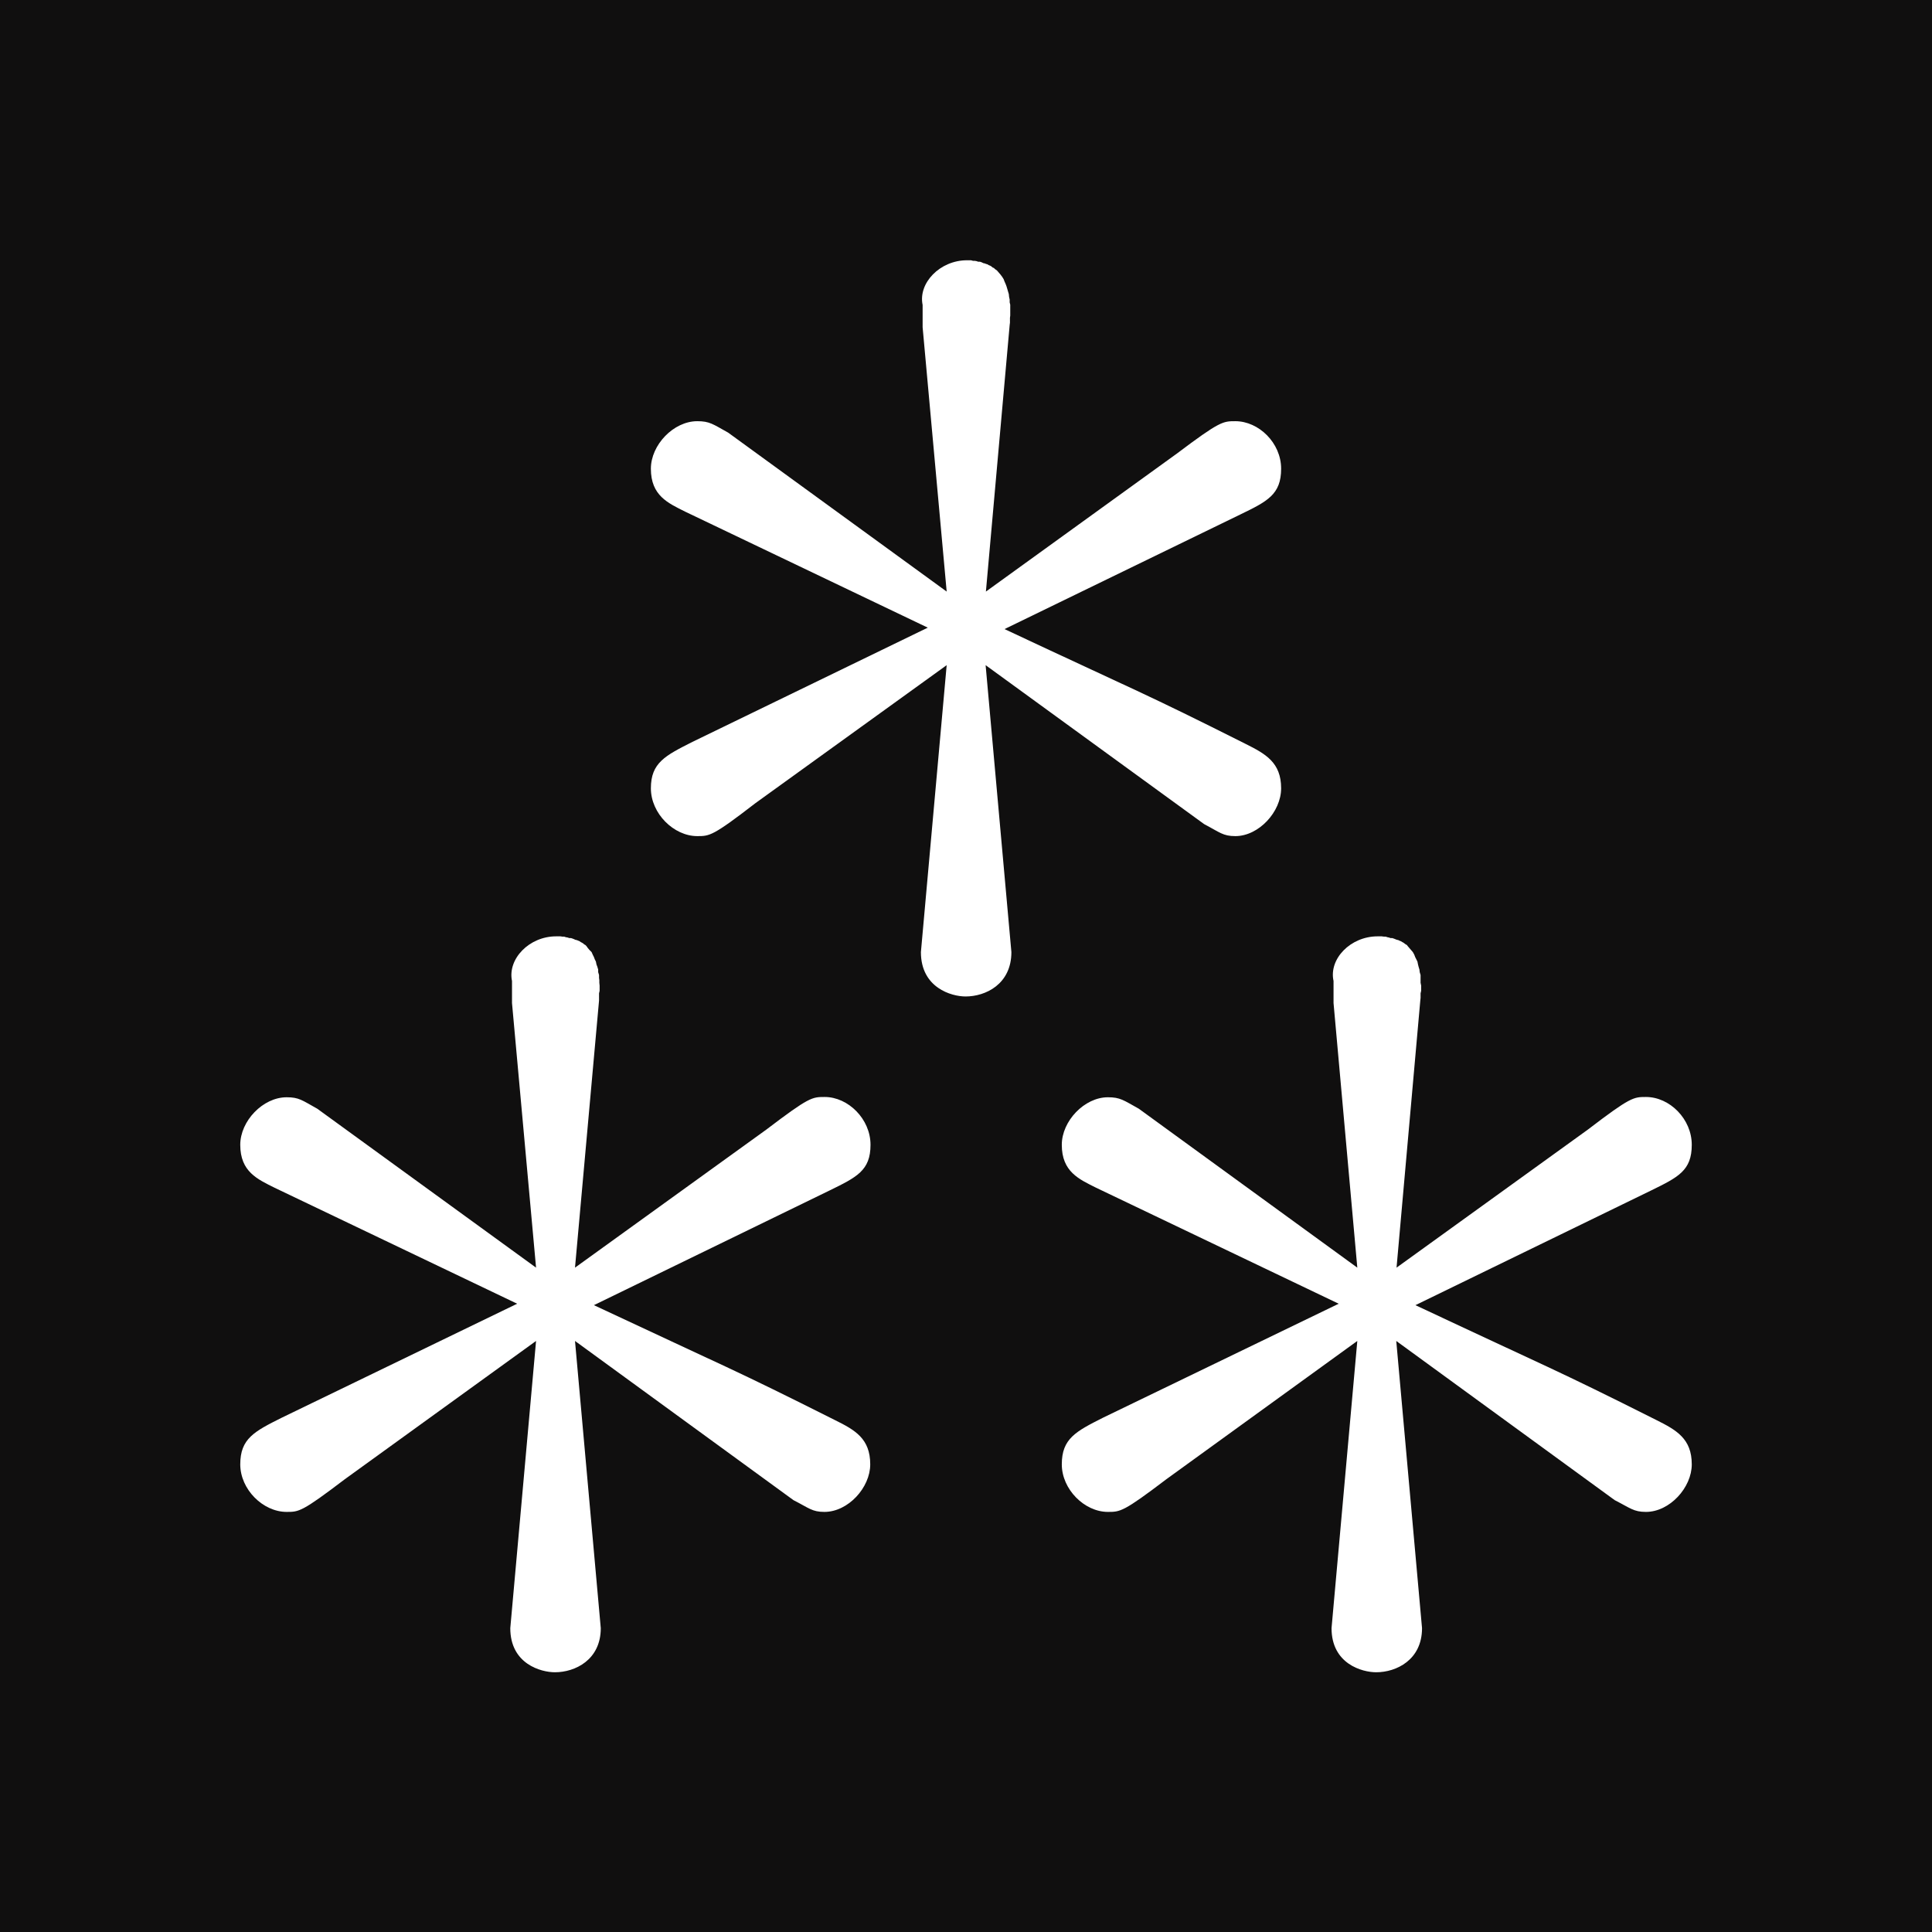 <svg xmlns="http://www.w3.org/2000/svg" width="255" height="255" viewBox="0 0 67.47 67.47">
  <style>
    path {
      color: #100f0f;
    }

    @media (prefers-color-scheme: dark) {
      path {
        color: #fffcf0;
      }
    }
  </style>
  <path fill="currentColor" d="M0 0h67.47v67.47H0zm20.92 34.94v-.25l.02-.09v-.18l-.01-.1v-.09l-.01-.08v-.1l-.03-.1v-.09l-.03-.1-.03-.08-.02-.1-.04-.08-.03-.08-.04-.08-.04-.09-.07-.07-.06-.07-.05-.07-.04-.04-.04-.02-.03-.03-.05-.03-.04-.02-.04-.03-.05-.02-.05-.02-.05-.01-.04-.02-.05-.02-.06-.02h-.06l-.06-.02-.06-.01-.06-.02h-.06l-.07-.01h-.15c-.94 0-1.7.79-1.54 1.56v.77l.84 9.24-7.64-5.55c-.54-.3-.64-.4-1.07-.4-.83 0-1.62.83-1.62 1.66 0 .94.6 1.2 1.2 1.5l8.47 4.05-8.22 3.98c-.96.48-1.45.73-1.45 1.63 0 .87.79 1.66 1.62 1.66.43 0 .53 0 2.03-1.14l6.68-4.83-.9 10.03c0 1.25 1.07 1.54 1.56 1.54.7 0 1.6-.43 1.6-1.54l-.9-10.03 7.63 5.56c.55.28.65.41 1.08.41.83 0 1.6-.85 1.6-1.66 0-.9-.53-1.2-1.24-1.55-3.58-1.8-3.7-1.8-8.41-4.01l8.22-4c.96-.47 1.44-.7 1.44-1.6 0-.9-.78-1.67-1.6-1.67-.44 0-.54 0-2.04 1.14l-6.68 4.82zm14.34-23.59l.01-.08v-.17l.01-.08v-.38l-.02-.08v-.1l-.02-.09-.01-.1-.03-.1-.02-.07-.03-.1-.03-.08-.04-.09-.03-.08-.05-.08-.06-.08-.06-.07-.06-.07-.04-.03-.03-.02-.04-.04-.05-.02-.03-.03-.05-.03-.05-.02-.05-.03-.04-.01-.05-.02-.05-.01-.06-.03-.06-.02h-.06l-.06-.02-.06-.01h-.06l-.07-.02h-.14c-.95 0-1.71.8-1.55 1.56v.78l.84 9.23-7.63-5.55c-.54-.3-.65-.4-1.08-.4-.83 0-1.62.83-1.62 1.66 0 .94.6 1.2 1.2 1.5l8.47 4.05-8.22 3.99c-.95.48-1.45.73-1.45 1.62 0 .88.8 1.67 1.62 1.67.43 0 .54 0 2.03-1.15l6.68-4.82-.9 10.02c0 1.25 1.07 1.55 1.56 1.55.7 0 1.6-.43 1.6-1.55l-.9-10.02 7.63 5.55c.55.29.66.42 1.09.42.82 0 1.6-.85 1.6-1.67 0-.9-.54-1.2-1.24-1.55-3.58-1.8-3.71-1.8-8.42-4.01l8.23-4c.95-.46 1.43-.7 1.43-1.6 0-.9-.78-1.66-1.6-1.66-.43 0-.54 0-2.04 1.13l-6.67 4.82zM49.6 34.94l.01-.09v-.16l.02-.09v-.18l-.02-.1v-.27l-.03-.1-.01-.09-.03-.1-.02-.08-.02-.1-.04-.08-.04-.08-.03-.08-.05-.09-.06-.07-.06-.07-.06-.07-.03-.04-.04-.02-.04-.03-.04-.03-.04-.02-.05-.03-.05-.02-.04-.02-.05-.01-.05-.02-.05-.02-.06-.02h-.06l-.06-.02-.05-.01-.06-.02h-.06l-.08-.01h-.14c-.95 0-1.71.79-1.54 1.56v.77l.83 9.24-7.63-5.55c-.54-.3-.65-.4-1.08-.4-.82 0-1.61.83-1.61 1.66 0 .94.6 1.2 1.2 1.5l8.47 4.05-8.23 3.98c-.95.48-1.44.73-1.44 1.63 0 .87.79 1.66 1.61 1.66.43 0 .54 0 2.04-1.14l6.67-4.83-.9 10.03c0 1.25 1.07 1.54 1.56 1.54.7 0 1.6-.43 1.6-1.54l-.9-10.03 7.63 5.56c.55.28.66.41 1.09.41.83 0 1.6-.85 1.6-1.66 0-.9-.54-1.2-1.24-1.55-3.58-1.8-3.71-1.8-8.41-4.01l8.22-4c.96-.47 1.43-.7 1.43-1.6 0-.9-.77-1.67-1.6-1.67-.43 0-.54 0-2.03 1.14l-6.68 4.82z" />
</svg>